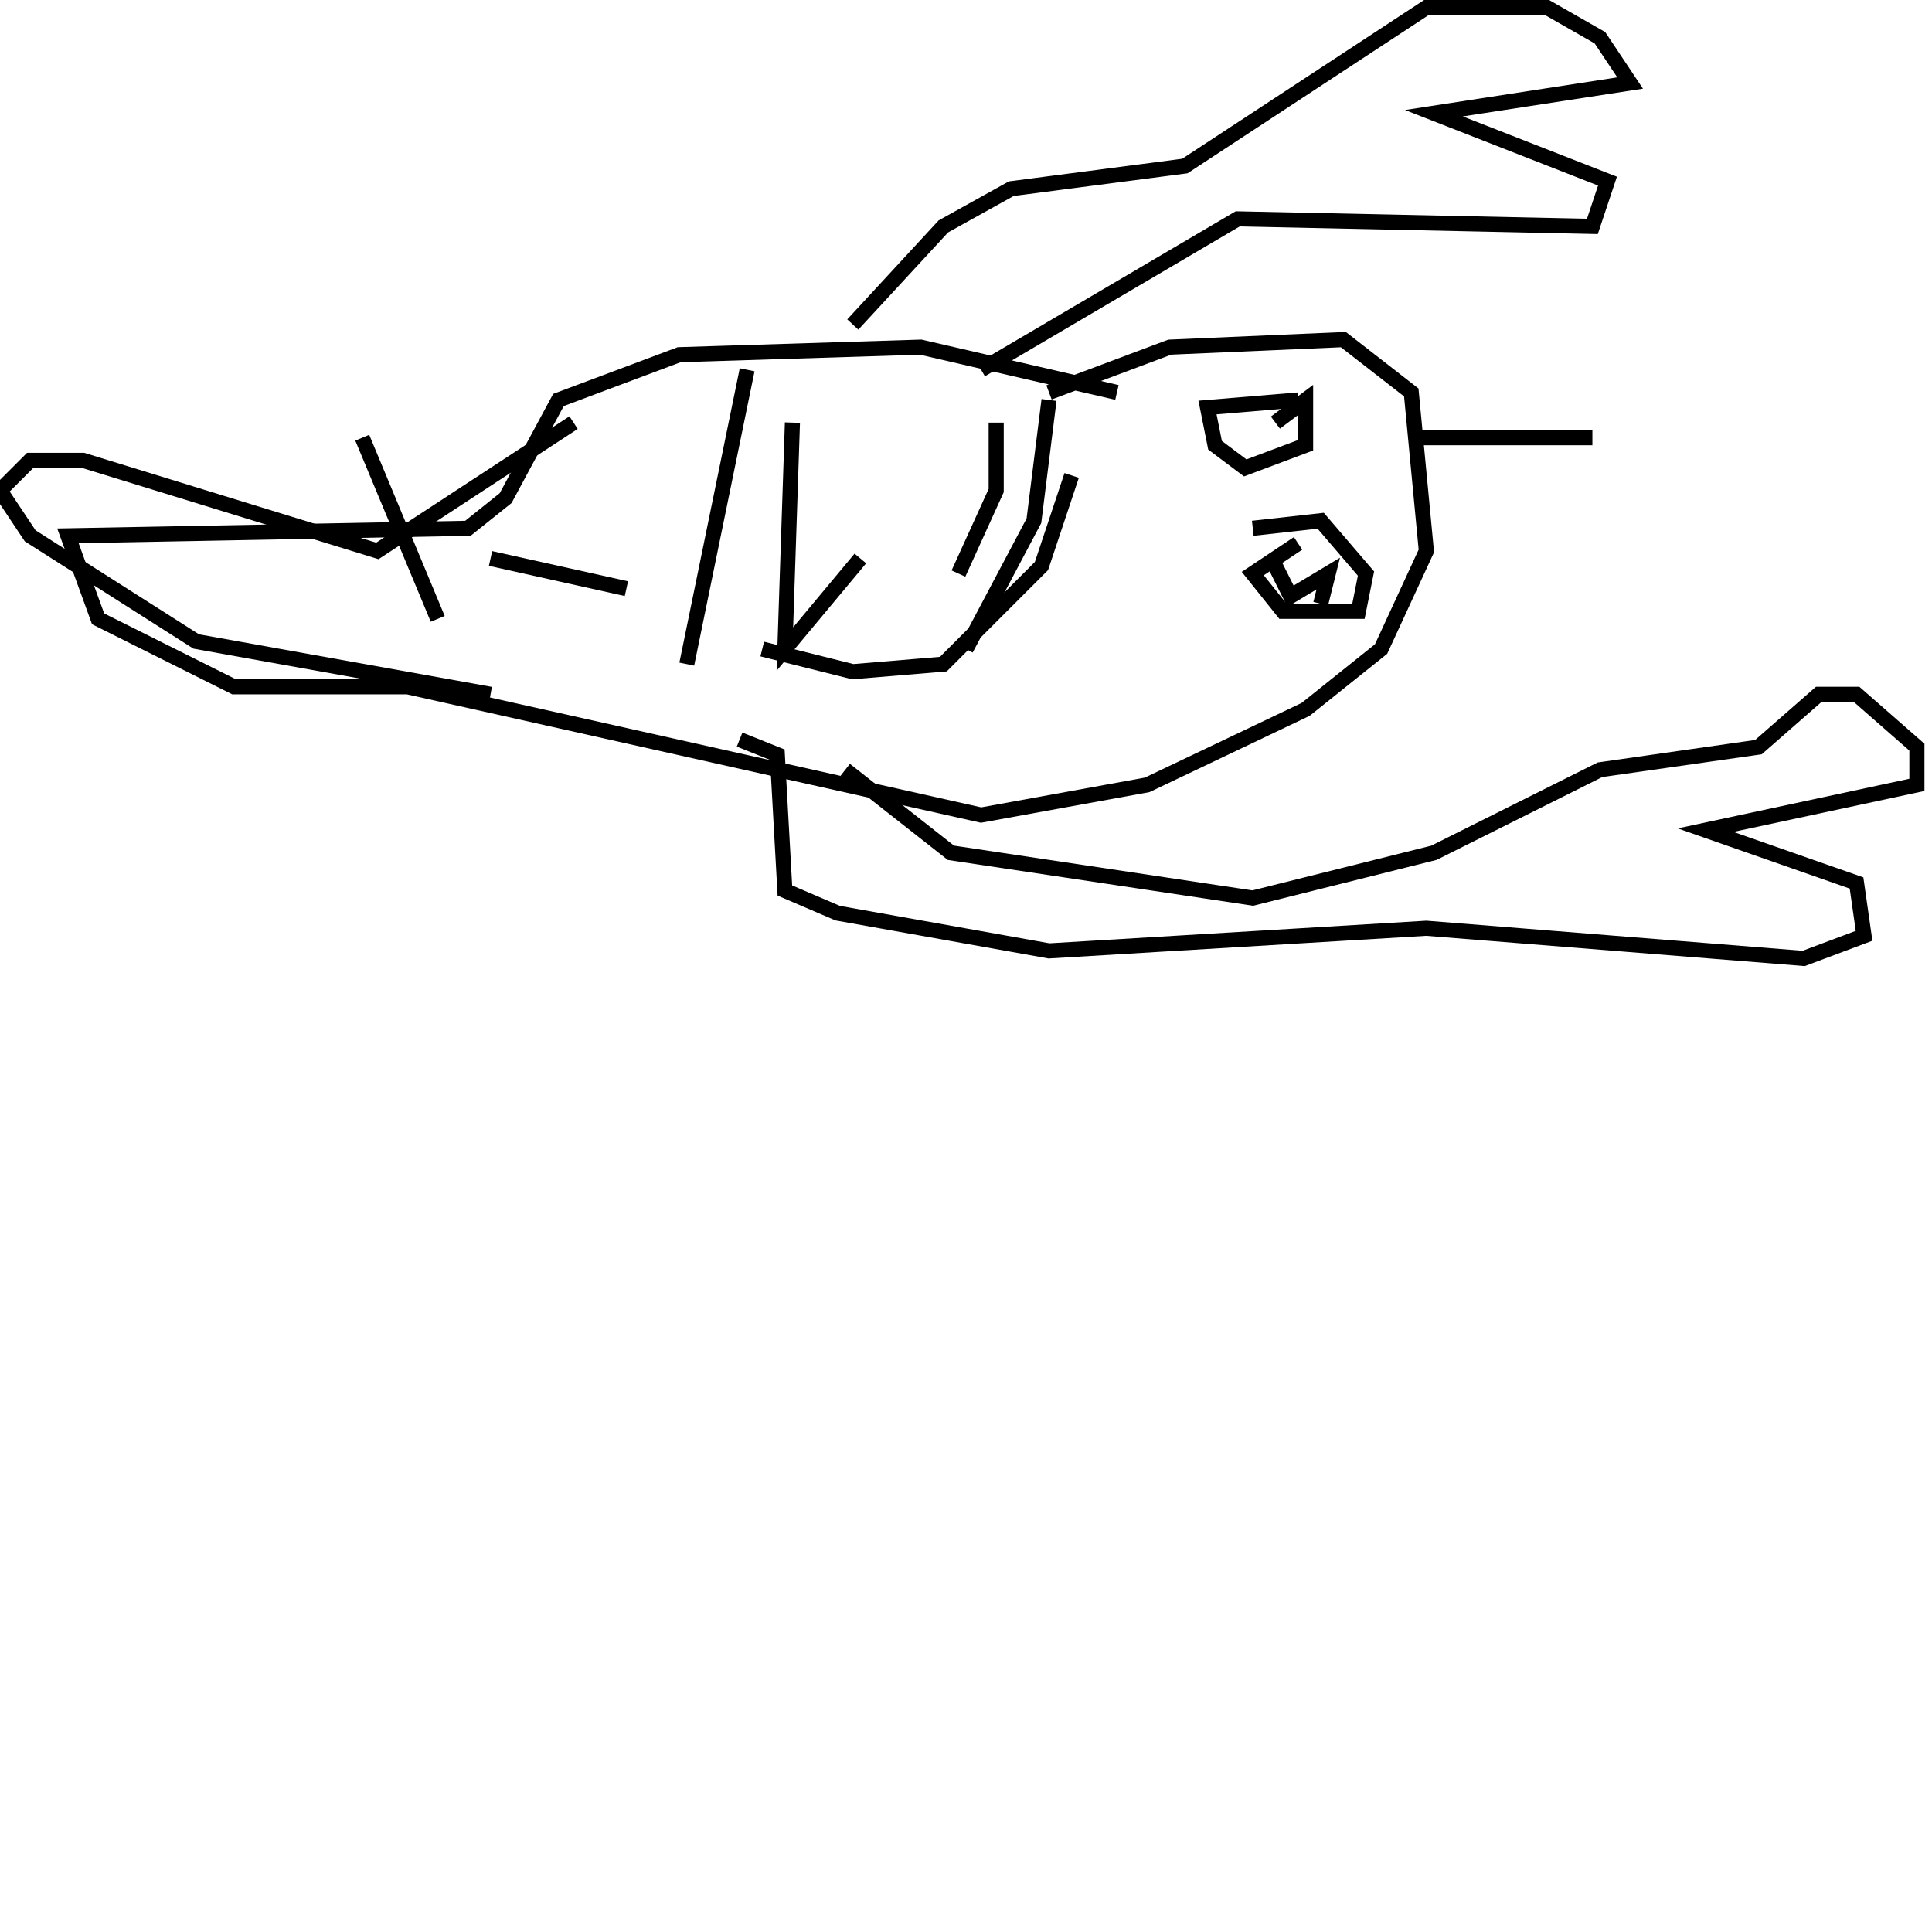 <?xml version="1.0" encoding="utf-8" ?>
<svg baseProfile="full" height="256" version="1.1" width="256" xmlns="http://www.w3.org/2000/svg" xmlns:ev="http://www.w3.org/2001/xml-events" xmlns:xlink="http://www.w3.org/1999/xlink"><defs /><polyline fill="none" points="148,52 122,46 90,47 74,53 67,66 62,70 9,71 13,82 31,91 54,91 130,108 152,104 173,94 183,86 189,73 187,52 178,45 155,46 139,52" stroke="rgb(0%,0%,0%)" stroke-width="2" /><polyline fill="none" points="172,53 160,54 161,59 165,62 173,59 173,53 169,56" stroke="rgb(0%,0%,0%)" stroke-width="2" /><polyline fill="none" points="169,75 171,79 176,76 175,80" stroke="rgb(0%,0%,0%)" stroke-width="2" /><polyline fill="none" points="99,49 91,88" stroke="rgb(0%,0%,0%)" stroke-width="2" /><polyline fill="none" points="105,56 104,86 114,74" stroke="rgb(0%,0%,0%)" stroke-width="2" /><polyline fill="none" points="132,56 132,65 127,76" stroke="rgb(0%,0%,0%)" stroke-width="2" /><polyline fill="none" points="139,53 137,69 128,86" stroke="rgb(0%,0%,0%)" stroke-width="2" /><polyline fill="none" points="142,63 138,75 125,88 113,89 101,86" stroke="rgb(0%,0%,0%)" stroke-width="2" /><polyline fill="none" points="48,58 58,82" stroke="rgb(0%,0%,0%)" stroke-width="2" /><polyline fill="none" points="65,74 83,78" stroke="rgb(0%,0%,0%)" stroke-width="2" /><polyline fill="none" points="172,72 166,76 170,81 180,81 181,76 175,69 166,70" stroke="rgb(0%,0%,0%)" stroke-width="2" /><polyline fill="none" points="187,58 211,58" stroke="rgb(0%,0%,0%)" stroke-width="2" /><polyline fill="none" points="113,43 125,30 134,25 157,22 189,1 205,1 212,5 216,11 190,15 213,24 211,30 164,29 130,49" stroke="rgb(0%,0%,0%)" stroke-width="2" /><polyline fill="none" points="112,102 126,113 166,119 190,113 212,102 233,99 241,92 246,92 254,99 254,104 226,110 246,117 247,124 239,127 189,123 139,126 111,121 104,118 103,100 98,98" stroke="rgb(0%,0%,0%)" stroke-width="2" /><polyline fill="none" points="76,56 50,73 11,61 4,61 0,65 4,71 26,85 65,92" stroke="rgb(0%,0%,0%)" stroke-width="2" /></svg>